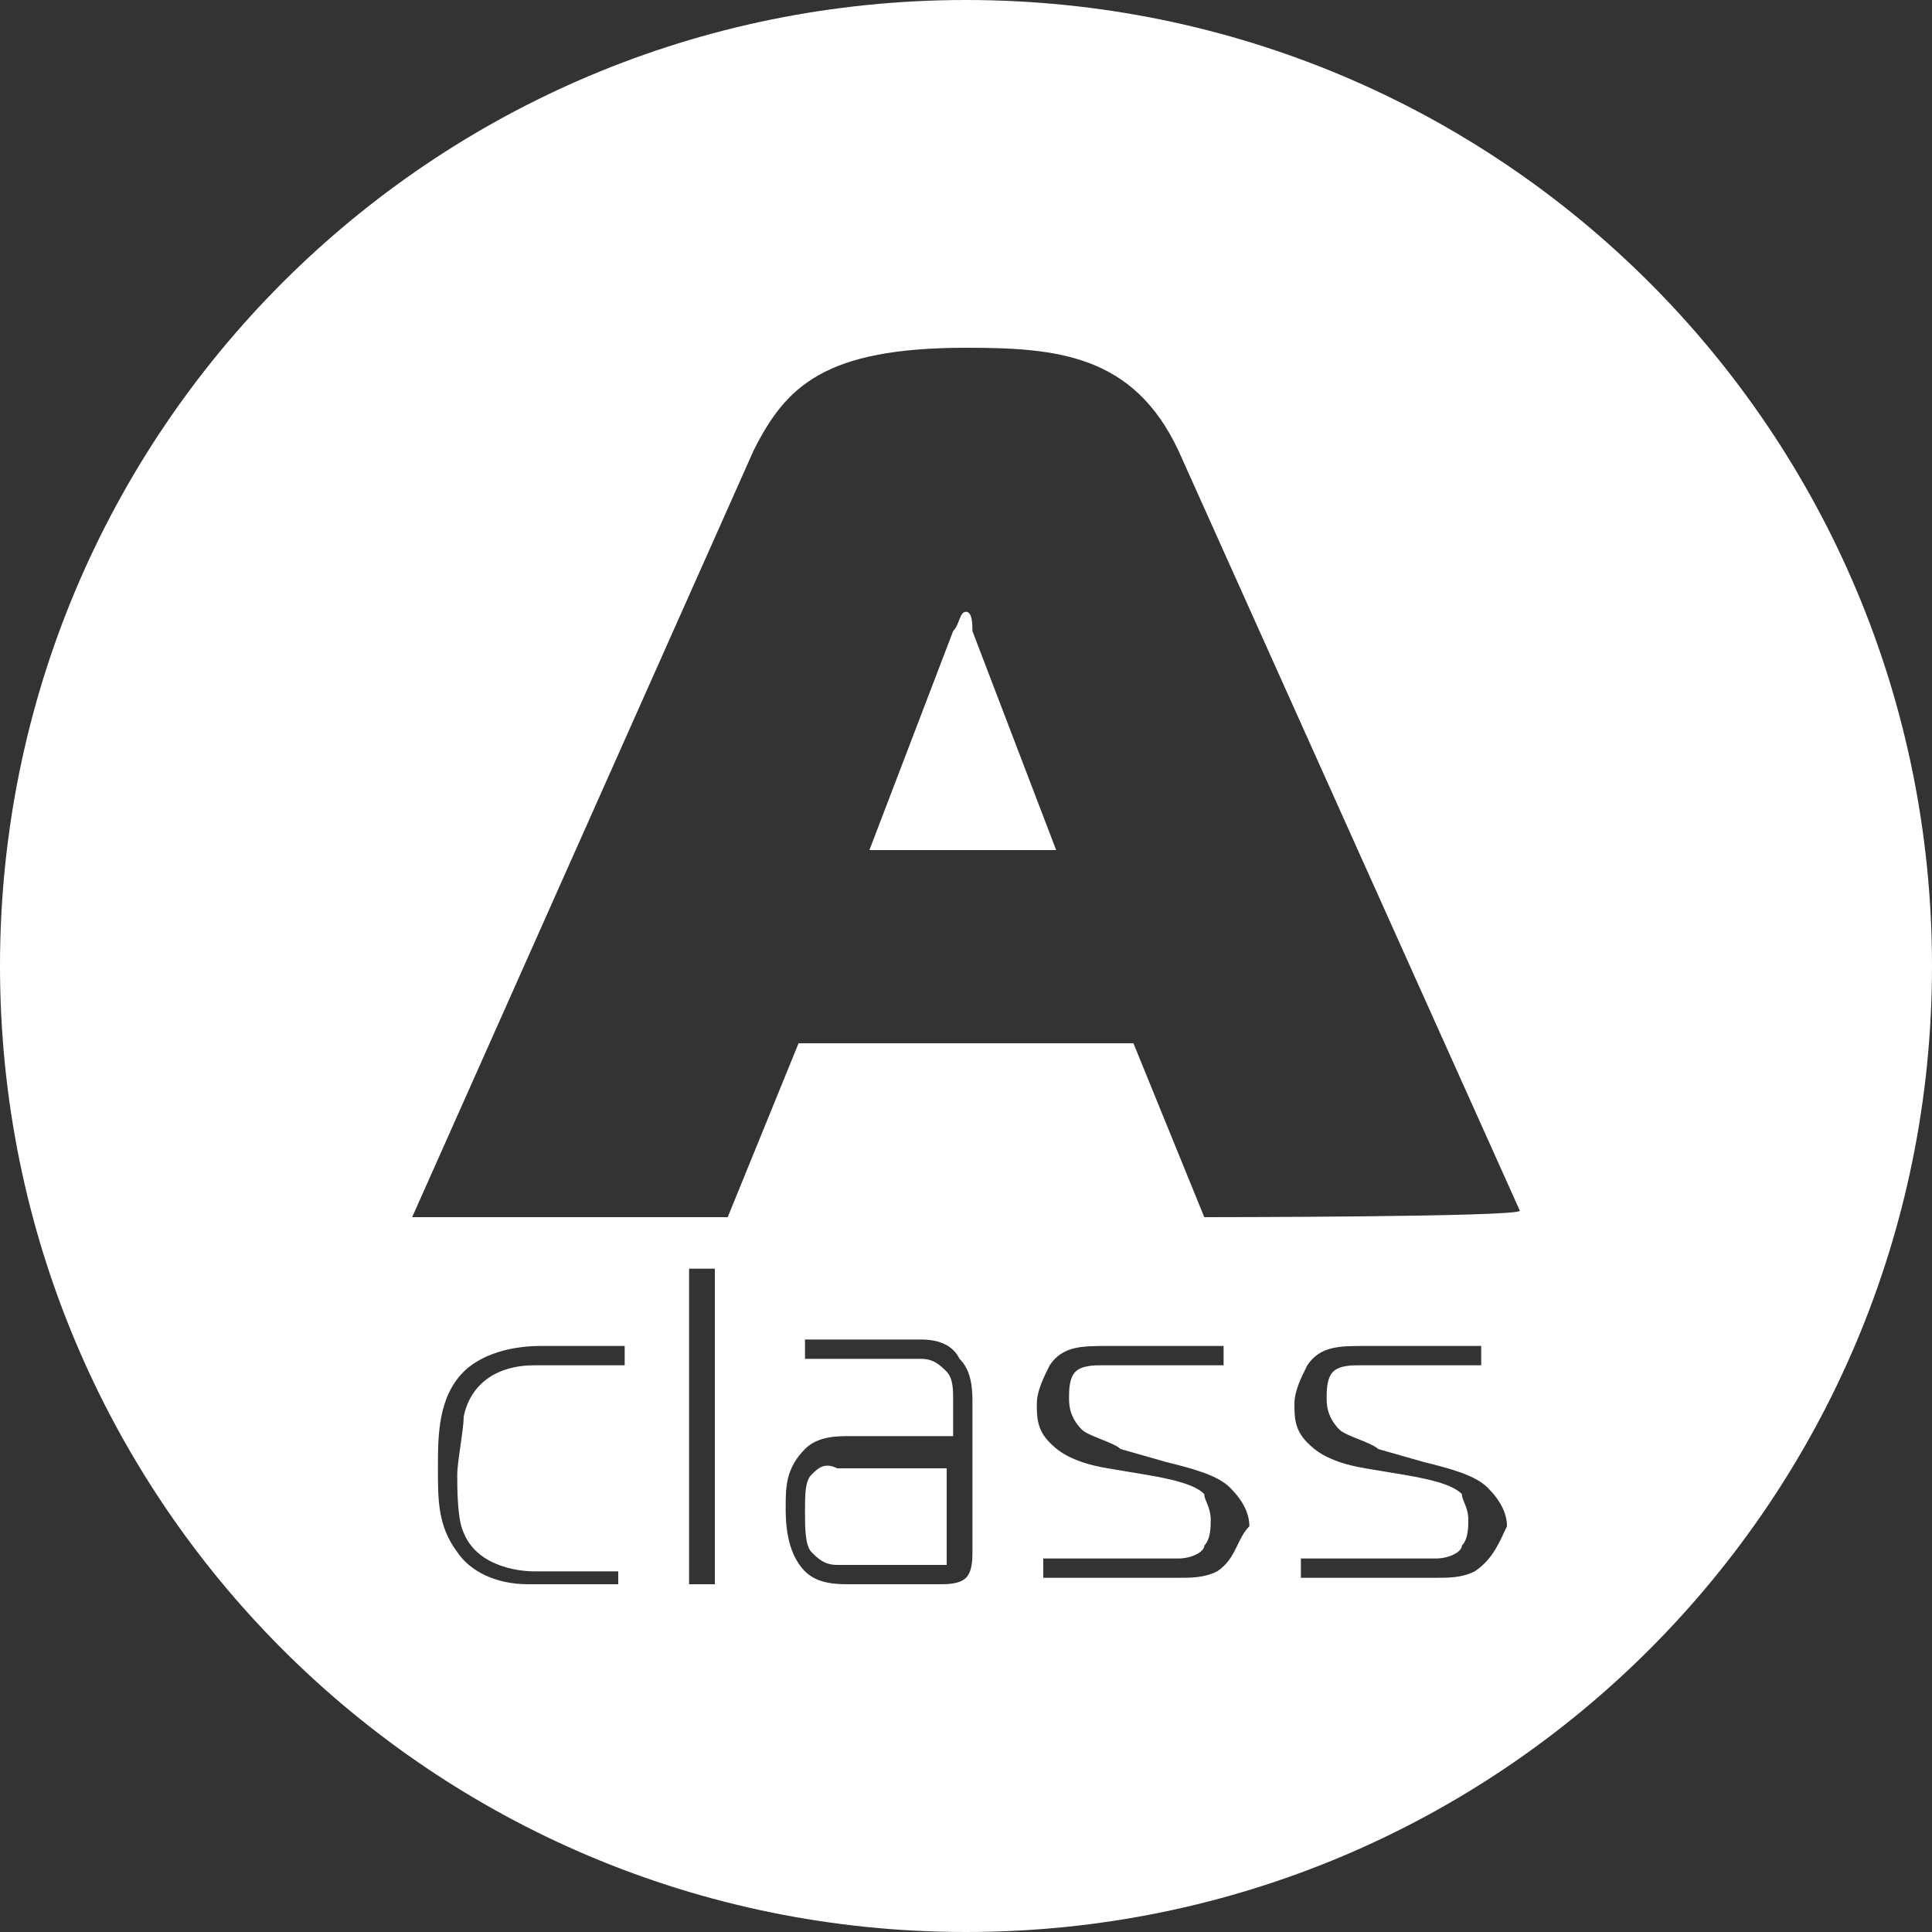 <?xml version="1.0" encoding="utf-8"?>
<!-- Generator: Adobe Illustrator 21.1.0, SVG Export Plug-In . SVG Version: 6.00 Build 0)  -->
<svg version="1.1" id="Слой_1" xmlns="http://www.w3.org/2000/svg" xmlns:xlink="http://www.w3.org/1999/xlink" x="0px" y="0px"
	 viewBox="0 0 30 30" style="enable-background:new 0 0 30 30;" xml:space="preserve">
<rect x="0" y="0" width="30" height="30" fill="#333333" stroke="none"/>
<style type="text/css">
	.st0{fill:#FFFFFF;}
</style>
<g>
	<path class="st0" d="M12.6,22.9c-0.1,0.1-0.1,0.3-0.1,0.6c0,0.2,0,0.5,0.1,0.6c0.1,0.1,0.2,0.2,0.4,0.2h1.5c0,0,0.1,0,0.2,0
		c0,0,0-0.1,0-0.1v-1.4H13C12.8,22.7,12.7,22.8,12.6,22.9z"/>
	<path class="st0" d="M15,9.5c-0.1,0-0.1,0.2-0.2,0.3l-1.3,3.4h2.9l-1.3-3.4C15.1,9.7,15.1,9.5,15,9.5z"/>
	<path class="st0" d="M15,0C6.7,0,0,6.7,0,15c0,8.3,6.7,15,15,15c8.3,0,15-6.7,15-15C30,6.7,23.3,0,15,0z M9.6,24.6H8.2
		c-0.5,0-0.9-0.2-1.1-0.5c-0.3-0.4-0.3-0.8-0.3-1.3c0-0.5,0-1.1,0.4-1.5c0.2-0.2,0.6-0.4,1.2-0.4h1.3v0.3H8.3c-0.6,0-1,0.3-1.1,0.8
		c0,0.2-0.1,0.7-0.1,0.9c0,0.2,0,0.7,0.1,0.9c0.2,0.5,0.8,0.6,1.1,0.6h1.3V24.6z M11.1,24.6h-0.4v-4.9h0.4V24.6z M15.1,24.1
		c0,0.1,0,0.3-0.1,0.4c-0.1,0.1-0.3,0.1-0.4,0.1h-1.4c-0.2,0-0.5,0-0.7-0.2c-0.3-0.3-0.3-0.8-0.3-1c0-0.3,0-0.6,0.3-0.9
		c0.2-0.2,0.5-0.2,0.7-0.2h1.6v-0.6c0-0.1,0-0.3-0.1-0.4c-0.1-0.1-0.2-0.2-0.4-0.2h-1.8v-0.3h1.8c0.3,0,0.5,0.1,0.6,0.3
		c0.2,0.2,0.2,0.5,0.2,0.7L15.1,24.1L15.1,24.1z M18.9,24.4c-0.2,0.1-0.4,0.1-0.6,0.1h-2.1v-0.3h2.1c0.2,0,0.4-0.1,0.4-0.2
		c0.1-0.1,0.1-0.3,0.1-0.4c0-0.2-0.1-0.3-0.1-0.4c-0.1-0.1-0.3-0.2-0.9-0.3l-0.6-0.1c-0.6-0.1-0.8-0.3-0.9-0.4
		c-0.2-0.2-0.2-0.4-0.2-0.6c0-0.2,0.1-0.4,0.2-0.6c0.2-0.3,0.5-0.3,0.9-0.3H19v0.3h-1.9c-0.1,0-0.3,0-0.4,0.1
		c-0.1,0.1-0.1,0.3-0.1,0.4c0,0.1,0,0.3,0.2,0.5c0.1,0.1,0.5,0.2,0.6,0.3l0.7,0.2c0.4,0.1,0.8,0.2,1,0.4c0.2,0.2,0.3,0.4,0.3,0.6
		C19.2,23.9,19.2,24.2,18.9,24.4z M22.9,24.4c-0.2,0.1-0.4,0.1-0.6,0.1h-2.1v-0.3h2.1c0.2,0,0.4-0.1,0.4-0.2
		c0.1-0.1,0.1-0.3,0.1-0.4c0-0.2-0.1-0.3-0.1-0.4c-0.1-0.1-0.3-0.2-0.9-0.3l-0.6-0.1c-0.6-0.1-0.8-0.3-0.9-0.4
		c-0.2-0.2-0.2-0.4-0.2-0.6c0-0.2,0.1-0.4,0.2-0.6c0.2-0.3,0.5-0.3,0.9-0.3H23v0.3h-1.9c-0.1,0-0.3,0-0.4,0.1
		c-0.1,0.1-0.1,0.3-0.1,0.4c0,0.1,0,0.3,0.2,0.5c0.1,0.1,0.5,0.2,0.6,0.3l0.7,0.2c0.4,0.1,0.8,0.2,1,0.4c0.2,0.2,0.3,0.4,0.3,0.6
		C23.3,23.9,23.2,24.2,22.9,24.4z M18.7,18.9l-1.1-2.7h-5.2l-1.1,2.7H6.4L11.7,7c0.5-1,1.1-1.6,3.3-1.6c1.4,0,2.6,0.1,3.3,1.6
		l5.3,11.8C23.6,18.9,18.7,18.9,18.7,18.9z"/>
</g>
</svg>
